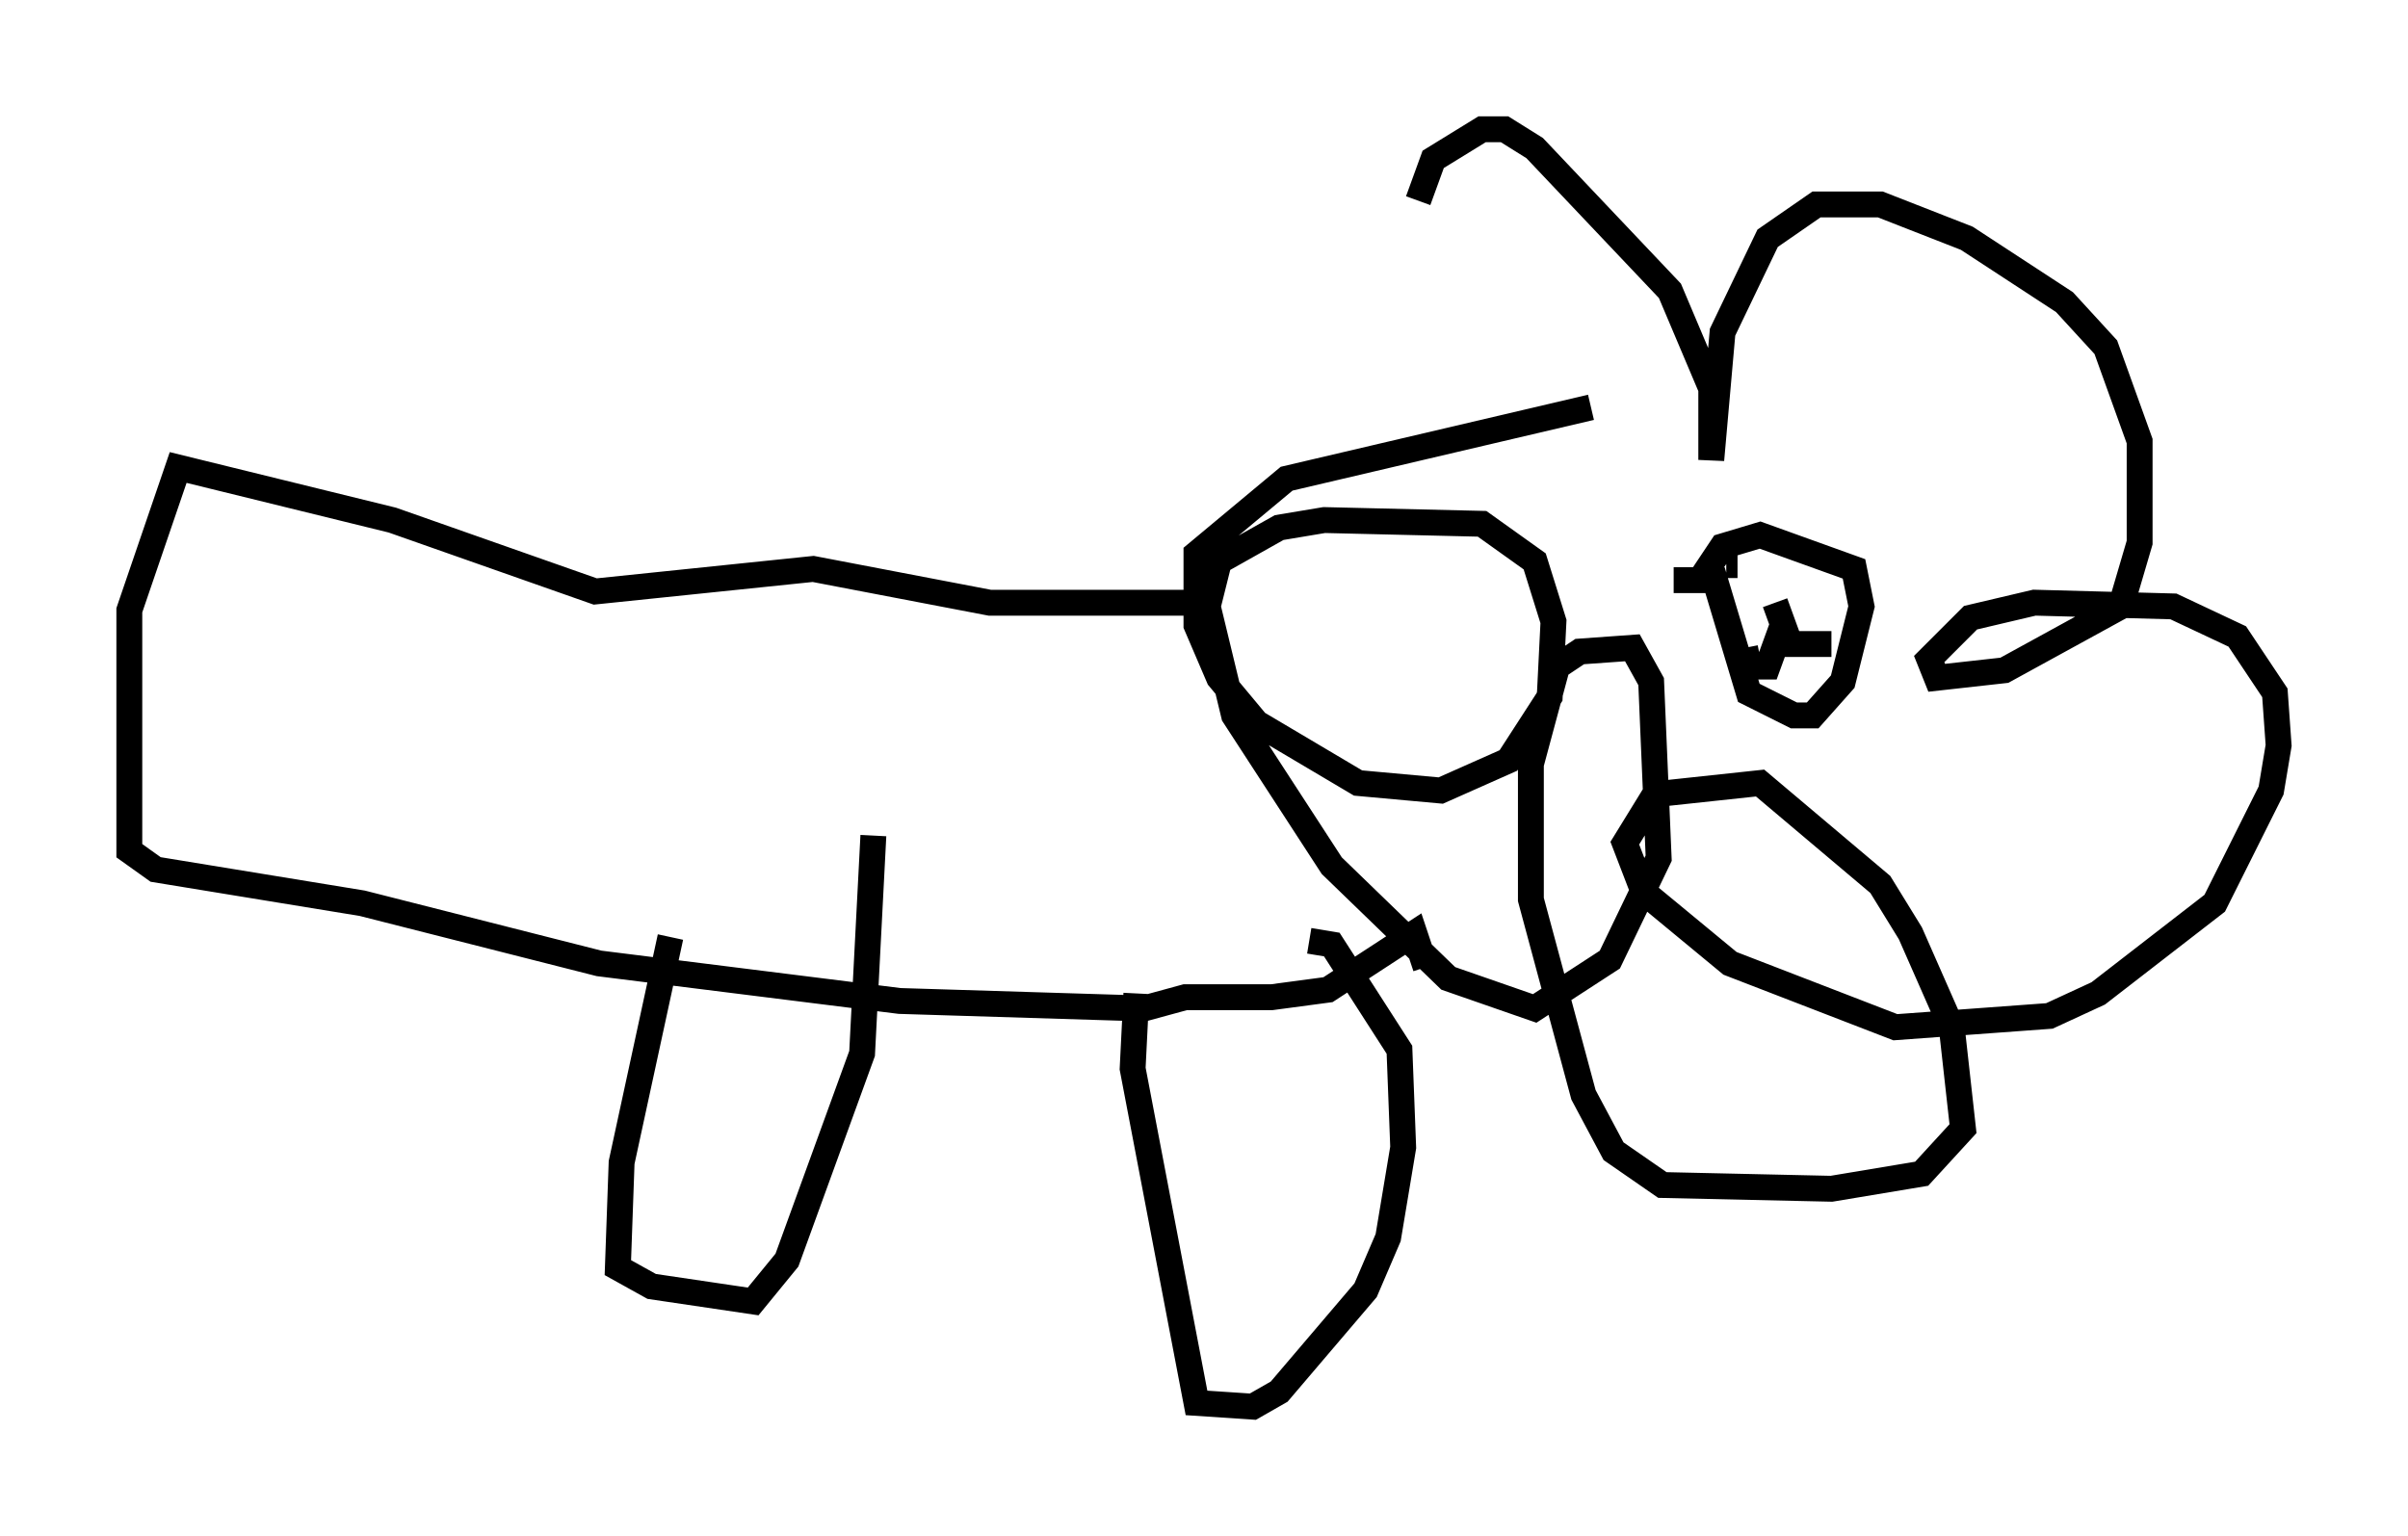 <?xml version="1.0" encoding="utf-8" ?>
<svg baseProfile="full" height="59.385" version="1.1" width="93.084" xmlns="http://www.w3.org/2000/svg" xmlns:ev="http://www.w3.org/2001/xml-events" xmlns:xlink="http://www.w3.org/1999/xlink"><defs /><rect fill="white" height="59.385" width="93.084" x="0" y="0" /><path d="M53.223, 16.184 m1.598, -8.425 l0.581, -1.598 1.888, -1.162 l0.872, 0.0 1.162, 0.726 l5.229, 5.52 1.598, 3.777 l0.0, 2.76 0.436, -4.939 l1.743, -3.631 1.888, -1.307 l2.469, 0.0 3.341, 1.307 l3.777, 2.469 1.598, 1.743 l1.307, 3.631 0.0, 3.922 l-0.726, 2.469 -4.503, 2.469 l-2.615, 0.291 -0.291, -0.726 l1.598, -1.598 2.469, -0.581 l5.374, 0.145 2.469, 1.162 l1.453, 2.179 0.145, 2.034 l-0.291, 1.743 -2.179, 4.358 l-4.503, 3.486 -1.888, 0.872 l-5.955, 0.436 -6.391, -2.469 l-3.341, -2.76 -0.726, -1.888 l1.162, -1.888 4.067, -0.436 l4.648, 3.922 1.162, 1.888 l1.598, 3.631 0.436, 3.922 l-1.598, 1.743 -3.486, 0.581 l-6.536, -0.145 -1.888, -1.307 l-1.162, -2.179 -2.034, -7.553 l0.0, -5.229 1.017, -3.777 l0.872, -0.581 2.034, -0.145 l0.726, 1.307 0.291, 6.827 l-1.888, 3.922 -2.905, 1.888 l-3.341, -1.162 -4.503, -4.358 l-3.777, -5.81 -1.017, -4.212 l0.436, -1.743 2.324, -1.307 l1.743, -0.291 6.101, 0.145 l2.034, 1.453 0.726, 2.324 l-0.145, 2.905 -1.598, 2.469 l-2.615, 1.162 -3.196, -0.291 l-3.922, -2.324 -1.453, -1.743 l-0.872, -2.034 0.0, -2.76 l3.486, -2.905 11.765, -2.76 m3.196, 6.682 l1.598, 0.0 1.307, 4.358 l1.743, 0.872 0.726, 0.0 l1.162, -1.307 0.726, -2.905 l-0.291, -1.453 -3.631, -1.307 l-1.453, 0.436 -0.872, 1.307 m2.905, 0.872 l0.581, 1.598 1.598, 0.0 m-1.888, -0.726 l-0.581, 1.598 -0.726, 0.0 l-0.145, -0.726 m-0.726, -3.196 l0.436, 0.0 m2.179, -0.145 l0.0, 0.0 m-23.385, 1.598 l-7.698, 0.0 -6.827, -1.307 l-8.425, 0.872 -7.844, -2.76 l-8.279, -2.034 -1.888, 5.52 l0.0, 9.296 1.017, 0.726 l7.989, 1.307 9.151, 2.324 l11.62, 1.453 9.441, 0.291 l1.598, -0.436 3.341, 0.0 l2.179, -0.291 3.341, -2.179 l0.436, 1.307 m-11.184, 1.017 l-0.145, 2.905 2.469, 12.927 l2.179, 0.145 1.017, -0.581 l3.341, -3.922 0.872, -2.034 l0.581, -3.486 -0.145, -3.777 l-2.615, -4.067 -0.872, -0.145 m-24.693, -0.145 l-1.888, 8.715 -0.145, 4.067 l1.307, 0.726 3.922, 0.581 l1.307, -1.598 2.905, -7.989 l0.436, -8.425 " fill="none" stroke="black" stroke-width="1" /></svg>